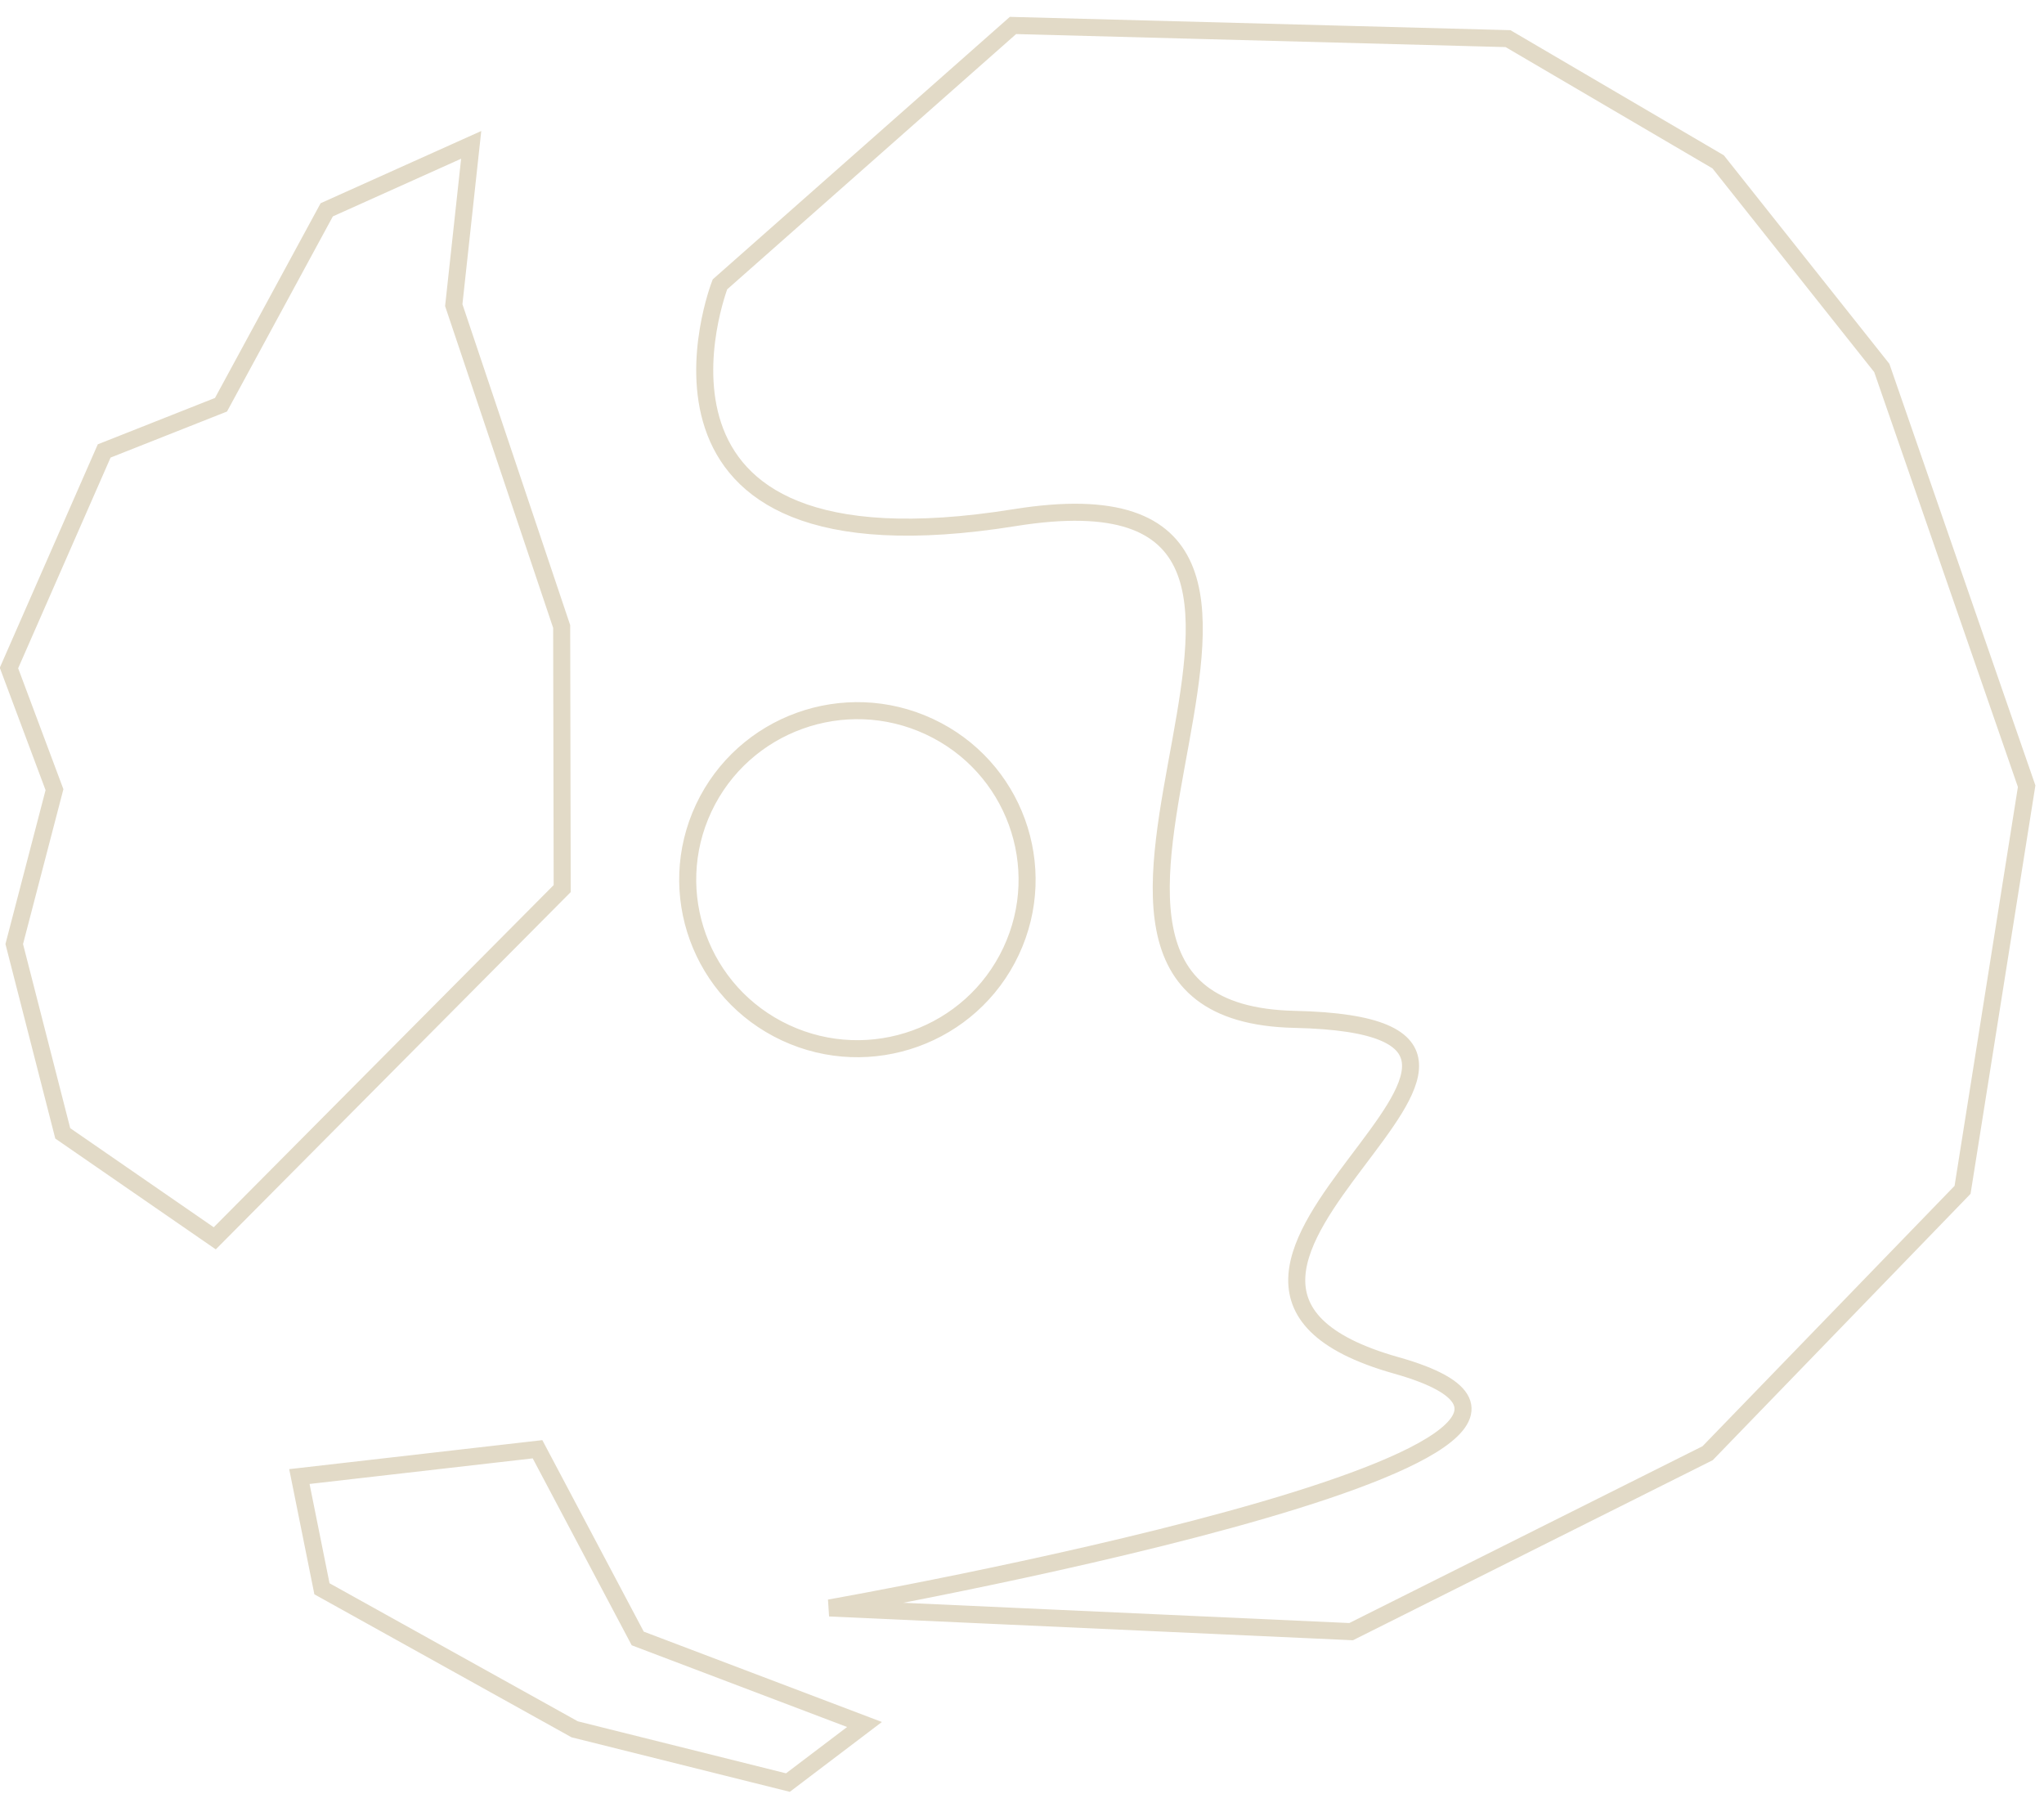 <?xml version="1.0" encoding="UTF-8" standalone="no"?>
<svg width="90px" height="79px" viewBox="0 0 90 79" version="1.1" xmlns="http://www.w3.org/2000/svg" xmlns:xlink="http://www.w3.org/1999/xlink" xmlns:sketch="http://www.bohemiancoding.com/sketch/ns">
    <!-- Generator: Sketch 3.3 (11970) - http://www.bohemiancoding.com/sketch -->
    <title>Grand Bruit</title>
    <desc>Created with Sketch.</desc>
    <defs></defs>
    <g id="Page-1" stroke="none" stroke-width="1" fill="none" fill-rule="evenodd" sketch:type="MSPage">
        <g id="Artboard-1-Copy-27" sketch:type="MSArtboardGroup" transform="translate(-911, -557)">
            <g id="Group" sketch:type="MSLayerGroup" transform="translate(133, 530)">
                <g id="Line-+-Oval-7-+-hub_illu_grandbruit" transform="translate(285, 12)" sketch:type="MSShapeGroup">
                    <g id="Imported-Layers">
                        <g id="Grand-Bruit" transform="translate(484, 0)">
                            <path d="M106.934,54.004 C106.934,83.611 83.152,107.611 53.816,107.611 C24.48,107.611 0.698,83.611 0.698,54.004 C0.698,24.397 24.48,0.396 53.816,0.396 C83.152,0.396 106.934,24.397 106.934,54.004" id="Fill-1"></path>
                            <path d="M9.627,56.563 L11.399,49.766 L9.395,44.41 L13.587,34.854 L18.731,32.819 L23.387,24.237 L29.747,21.378 L28.98,28.435 L33.731,42.583 L33.754,54.122 L18.456,69.519 L11.763,64.898 L9.627,56.563 L9.627,56.563 Z M32.668,78.806 L37.08,87.136 L47.065,90.924 L43.693,93.481 L34.304,91.136 L23.176,84.949 L22.182,80.008 L32.668,78.806 L32.668,78.806 Z M53.518,56.883 C51.769,60.604 47.322,62.21 43.585,60.468 C39.849,58.726 38.238,54.297 39.986,50.575 C41.736,46.854 46.183,45.249 49.919,46.991 C53.656,48.733 55.268,53.162 53.518,56.883 L53.518,56.883 Z M53.603,16.121 L40.7,27.52 C40.7,27.52 35.575,40.697 53.671,37.791 C71.766,34.884 50.984,59.549 66.001,59.879 C81.017,60.209 56.765,71.246 70.478,75.113 C84.189,78.98 45.522,85.793 45.522,85.793 L68.492,86.836 L84.189,78.98 L95.414,67.385 L98.236,49.613 L91.858,31.2 L84.653,22.126 L75.4,16.701 L53.603,16.121 L53.603,16.121 Z" id="Stroke-2" stroke="#E2DAC7" stroke-width="0.75"></path>
                        </g>
                    </g>
                </g>
            </g>
        </g>
    </g>
</svg>